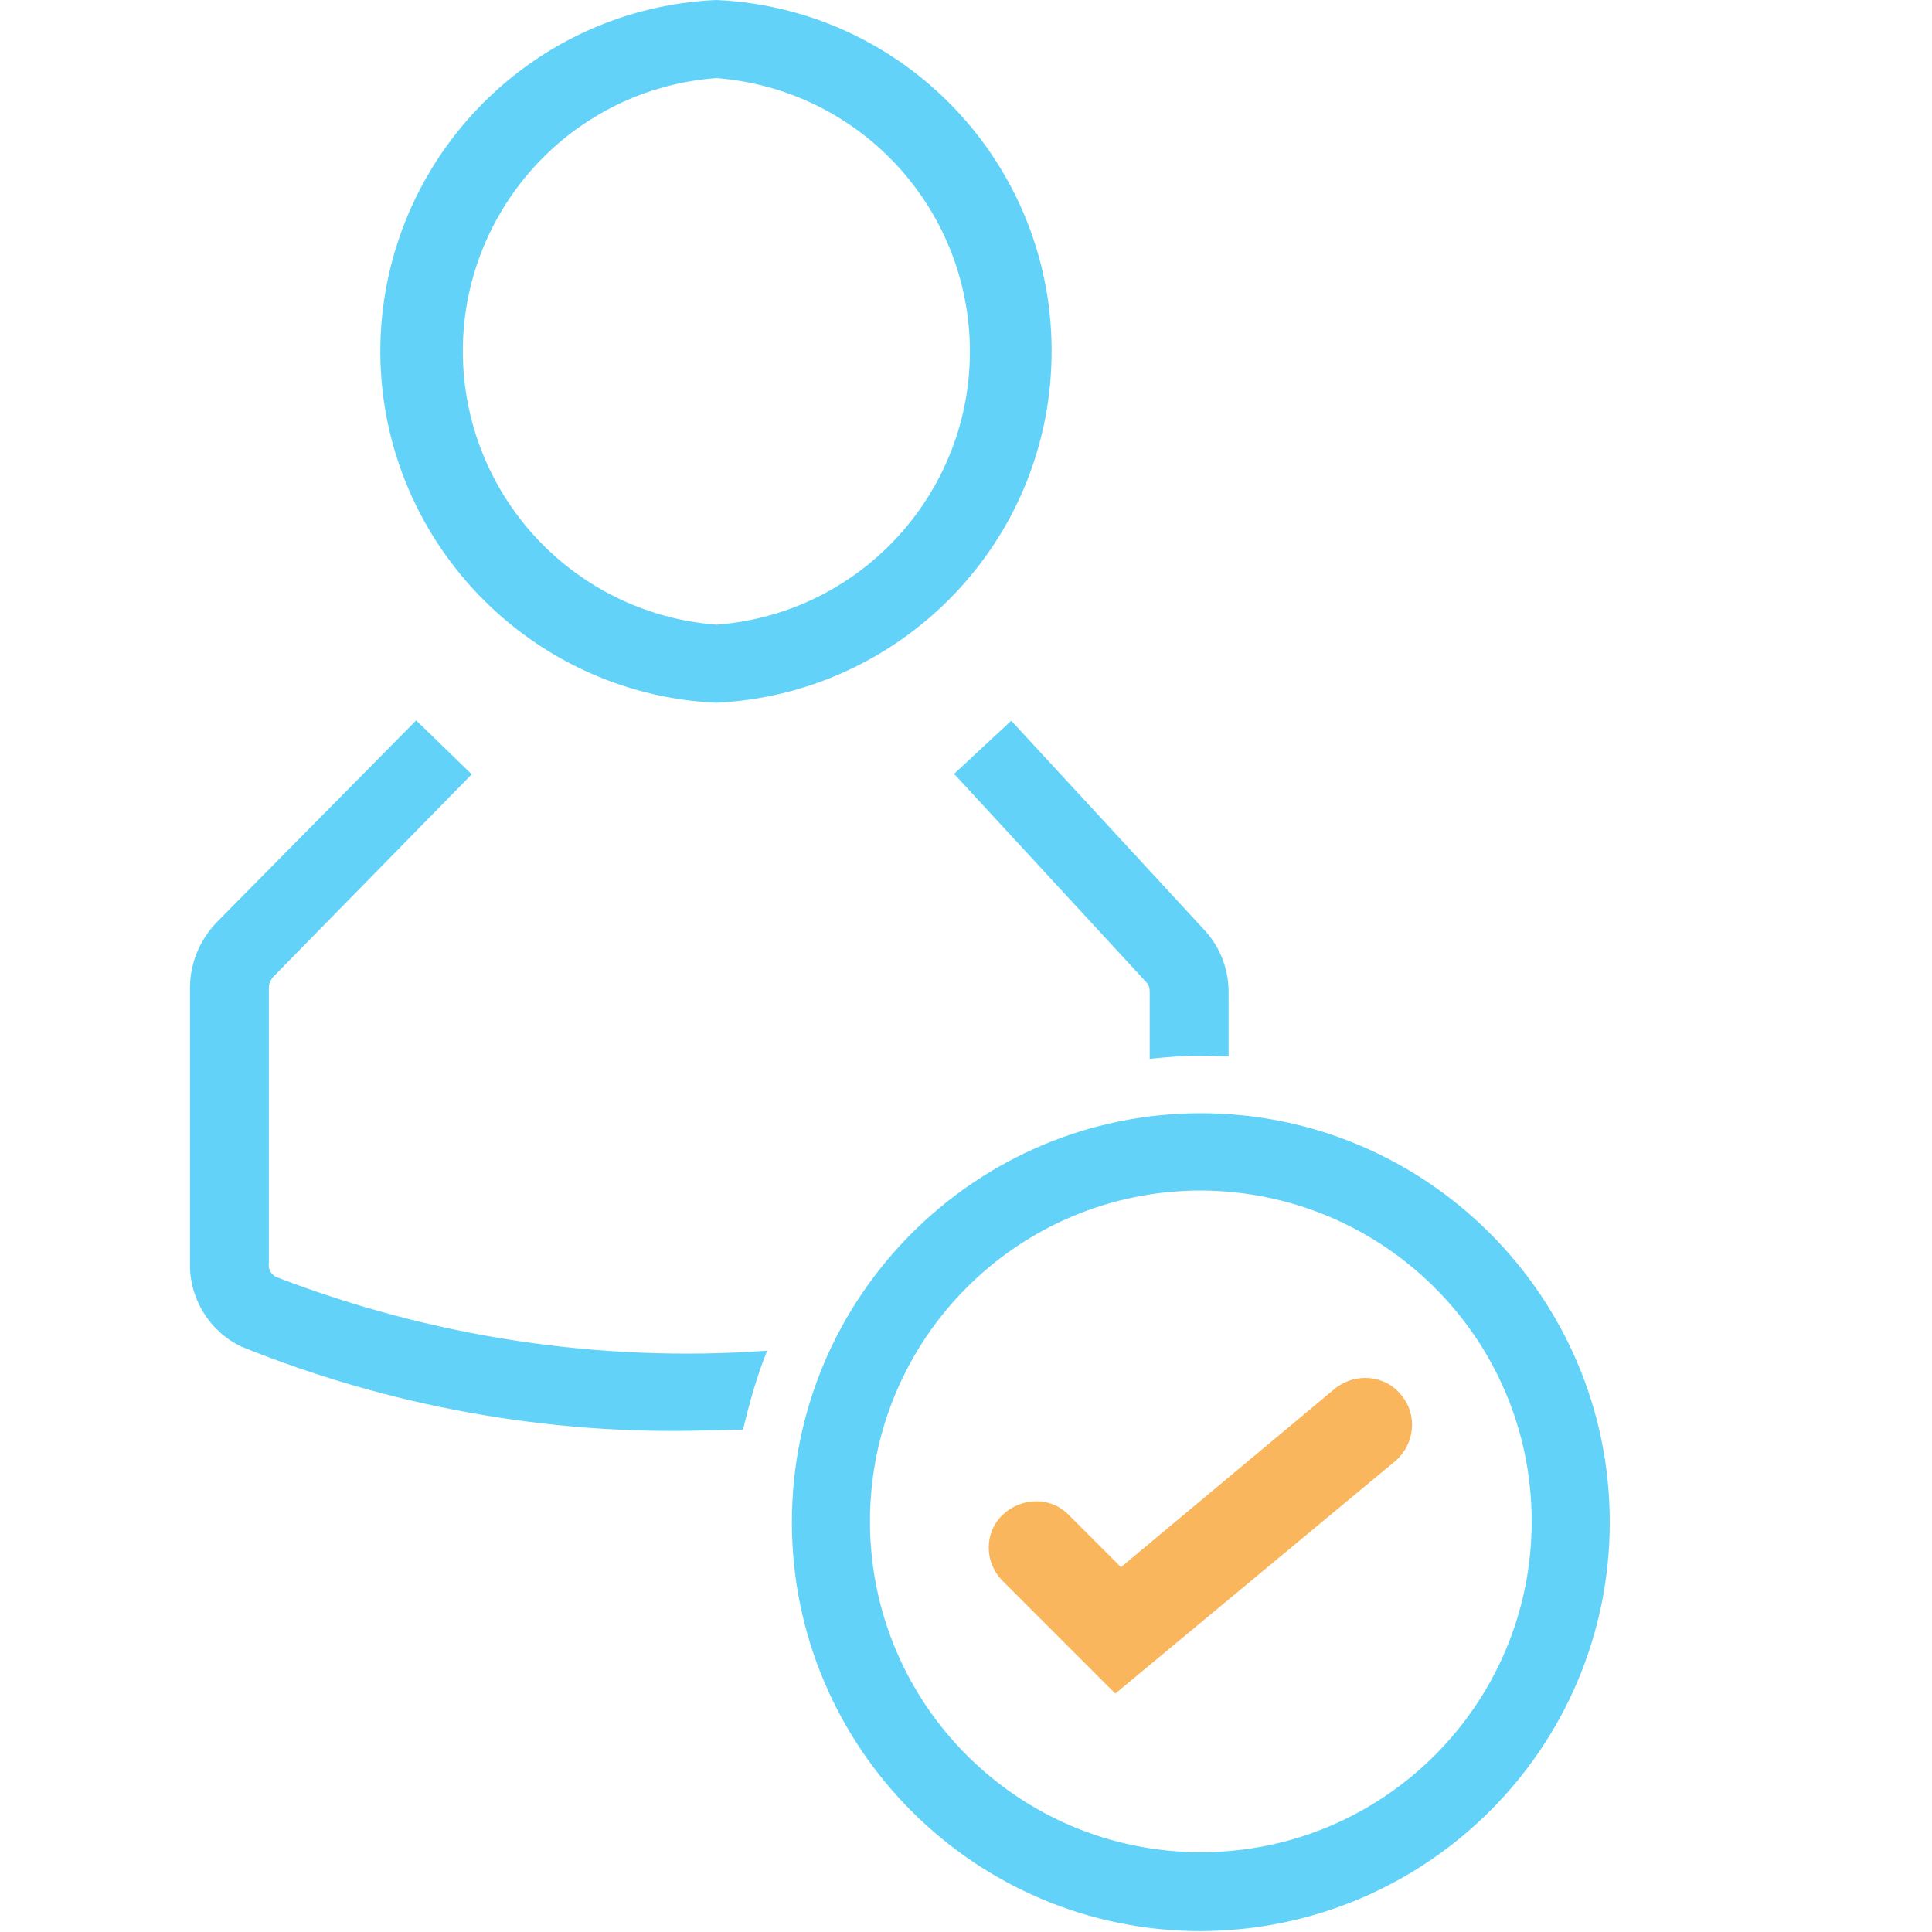 <?xml version="1.0" encoding="utf-8"?>
<!-- Generator: Adobe Illustrator 25.0.0, SVG Export Plug-In . SVG Version: 6.00 Build 0)  -->
<svg version="1.1" id="Layer_1" xmlns="http://www.w3.org/2000/svg" xmlns:xlink="http://www.w3.org/1999/xlink" x="0px" y="0px"
	 viewBox="0 0 24 24" style="enable-background:new 0 0 24 24;" xml:space="preserve">
<style type="text/css">
	.st0{fill:#F9B65D;}
	.st1{fill:#62D2F9;}
</style>
<g id="Group_1050" transform="translate(-22.868 -283.298)">
	<g id="Group_1044" transform="translate(35.823 305.626)">
		<g id="Group_1043" transform="translate(0 0)">
			<path id="Path_846" class="st0" d="M0.9-1.29l-1.4-1.4c-0.23-0.23-0.23-0.6,0-0.82s0.6-0.23,0.82,0l0.65,0.65l2.66-2.22
				C3.88-5.28,4.25-5.25,4.45-5c0.21,0.25,0.17,0.61-0.07,0.82L0.9-1.29z"/>
		</g>
	</g>
	<g id="Group_1046" transform="translate(32.615 301.327)">
		<g id="Group_1045">
			<path id="Path_847" class="st1" d="M5.17,5.96c-2.81,0-5.08-2.28-5.08-5.08s2.28-5.08,5.08-5.08s5.08,2.28,5.08,5.08l0,0
				C10.25,3.68,7.98,5.95,5.17,5.96z M5.17-3.24c-2.27,0-4.11,1.84-4.11,4.11c0,2.27,1.84,4.11,4.11,4.11
				c2.27,0,4.11-1.84,4.11-4.11C9.28-1.4,7.44-3.23,5.17-3.24L5.17-3.24z"/>
		</g>
	</g>
	<g id="Group_1047" transform="translate(26.017 283.298)">
		<path id="Path_848" class="st1" d="M5.75,8.73C3.34,8.62,1.47,6.57,1.58,4.16C1.69,1.91,3.49,0.1,5.75,0
			c2.41,0.11,4.27,2.15,4.16,4.56C9.81,6.82,8,8.62,5.75,8.73z M5.75,0.97C3.87,1.11,2.47,2.75,2.61,4.62
			C2.74,6.3,4.07,7.63,5.75,7.76c1.87-0.14,3.28-1.77,3.14-3.65C8.76,2.43,7.43,1.1,5.75,0.97z"/>
	</g>
	<g id="Group_1048" transform="translate(22.868 294.967)">
		<path id="Path_849" class="st1" d="M3.42,4.19c-0.06-0.04-0.09-0.1-0.08-0.17V0.6c0-0.05,0.02-0.09,0.05-0.13l2.47-2.52L5.17-2.72
			L2.69-0.21C2.48,0.01,2.36,0.3,2.36,0.6v3.42C2.35,4.46,2.6,4.87,3,5.06C4.83,5.8,6.8,6.16,8.78,6.1c0.15,0,0.31-0.01,0.45-0.01
			C9.31,5.76,9.4,5.43,9.53,5.11C7.45,5.26,5.36,4.94,3.42,4.19z"/>
	</g>
	<g id="Group_1049" transform="translate(35.25 294.981)">
		<path id="Path_850" class="st1" d="M2.88,1.44V0.64c0-0.29-0.11-0.57-0.31-0.78L0.18-2.73l-0.71,0.66l2.38,2.58
			C1.89,0.55,1.9,0.59,1.9,0.64v0.83c0.21-0.02,0.42-0.04,0.63-0.04C2.65,1.43,2.76,1.44,2.88,1.44z"/>
	</g>
</g>
</svg>
